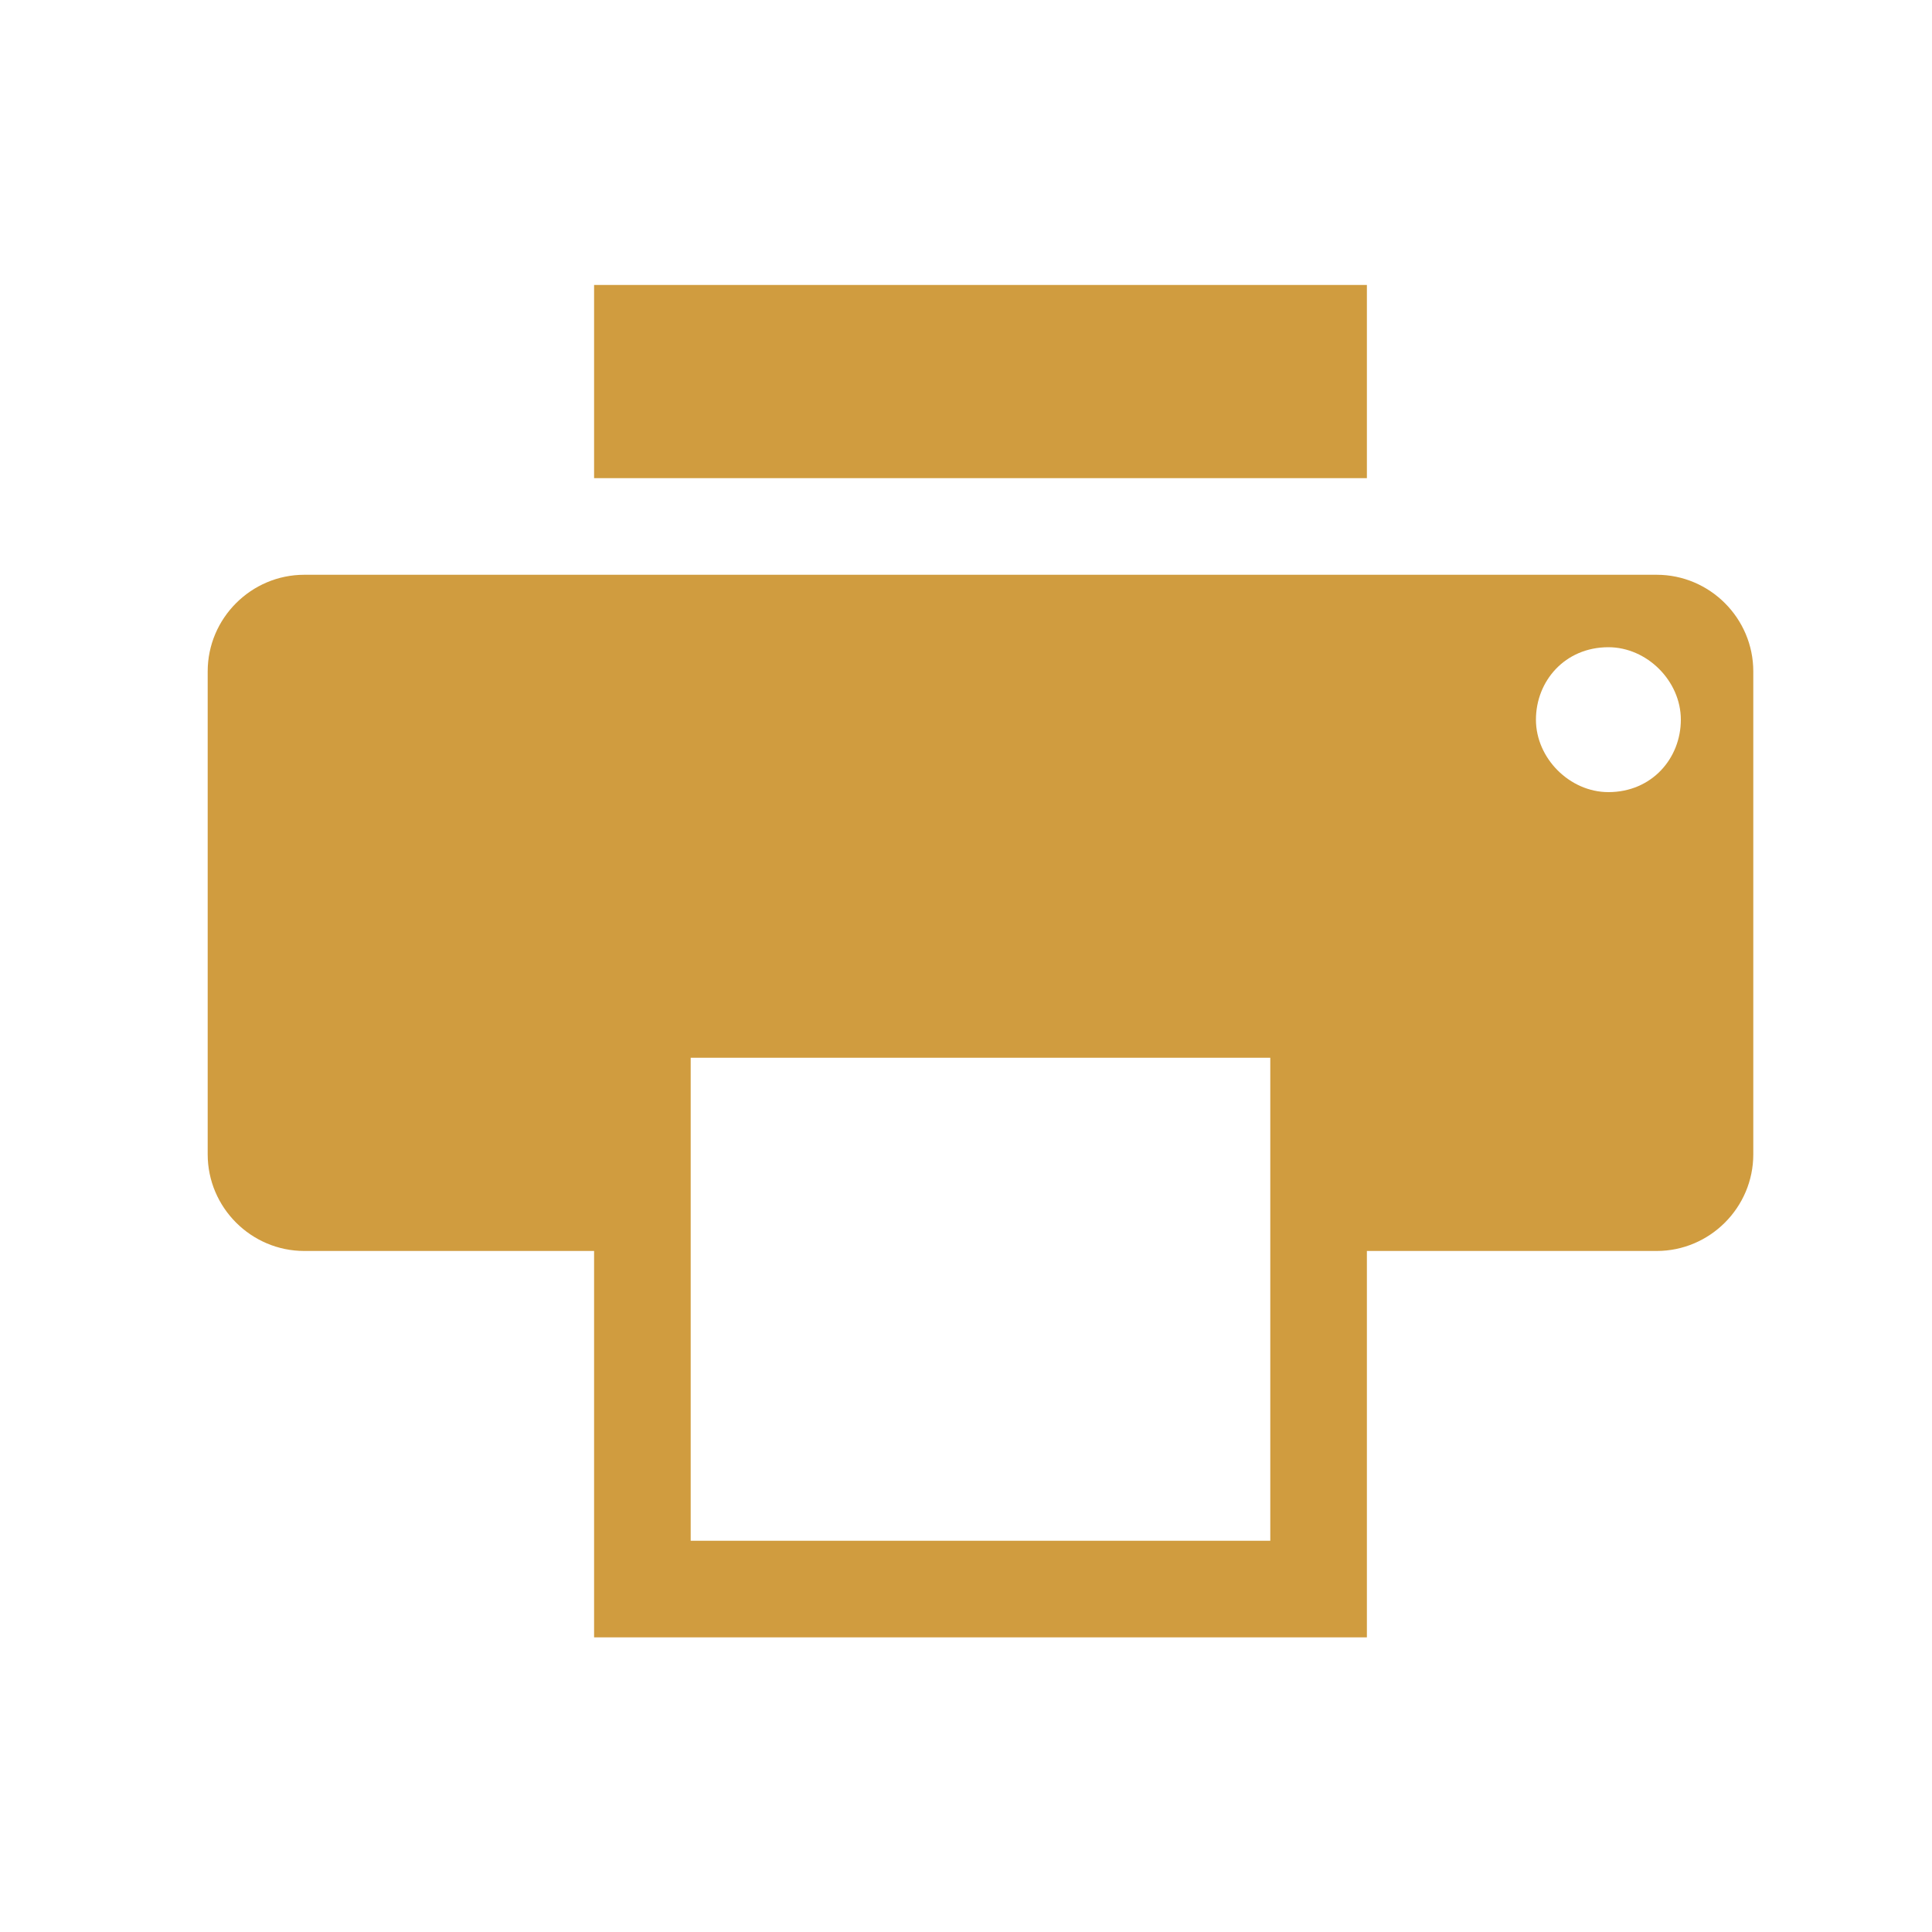 <?xml version="1.0" encoding="utf-8"?>
<!-- Generator: Adobe Illustrator 23.0.3, SVG Export Plug-In . SVG Version: 6.00 Build 0)  -->
<svg version="1.1" id="Layer_1" xmlns="http://www.w3.org/2000/svg" xmlns:xlink="http://www.w3.org/1999/xlink" x="0px" y="0px"
	 width="40px" height="40px" viewBox="0 0 40 40" enable-background="new 0 0 40 40" xml:space="preserve">
<path fill="#D09C3F" d="M12.3,5.9h16v4h-16C12.3,9.9,12.3,5.9,12.3,5.9z M34.3,11.9h-28c-1.1,0-2,0.9-2,2v10c0,1.1,0.9,2,2,2h6v8h16
	v-8h6c1.1,0,2-0.9,2-2v-10C36.3,12.8,35.4,11.9,34.3,11.9 M26.3,31.9h-12v-10h12V31.9z M34.8,14.9c0,0.8-0.6,1.5-1.5,1.5
	c-0.8,0-1.5-0.7-1.5-1.5s0.6-1.5,1.5-1.5C34.1,13.4,34.8,14.1,34.8,14.9"/>
</svg>

